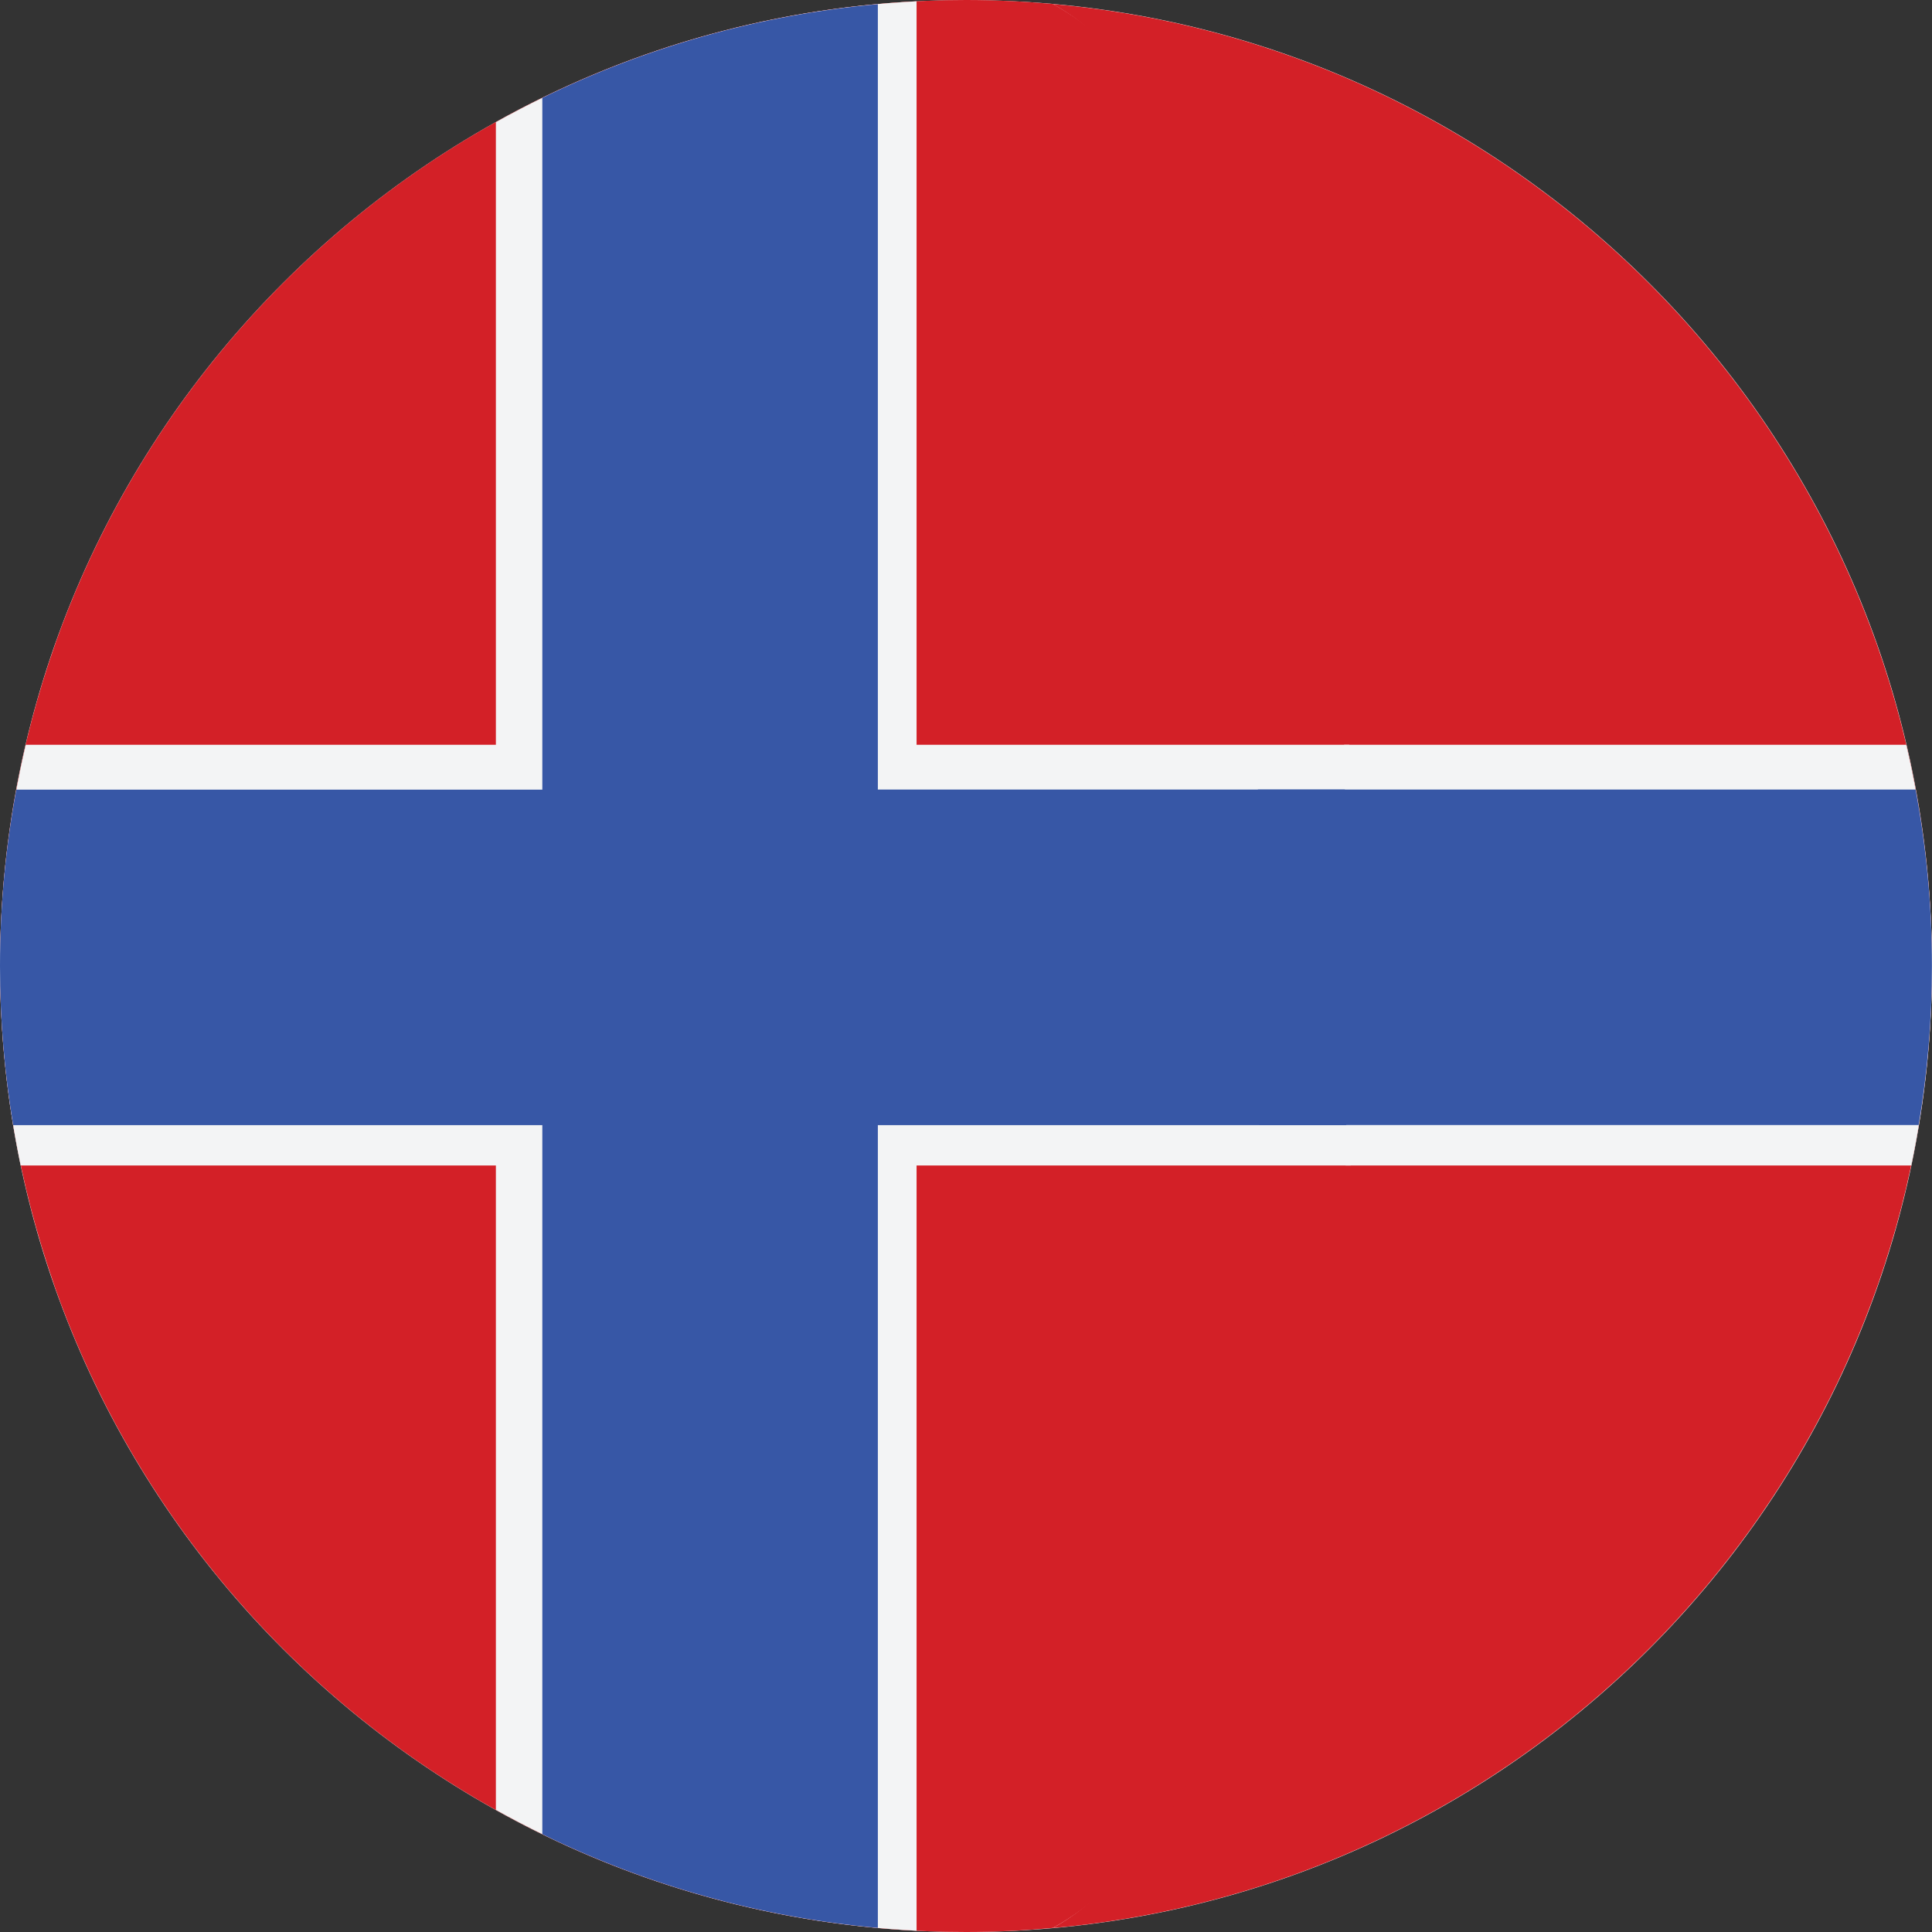 <svg width="24" height="24" viewBox="0 0 24 24" fill="none" xmlns="http://www.w3.org/2000/svg">
<rect x="0" y="0" width="24" height="24" fill="#333333" stroke="none"/>
<g clip-path="url(#clip0)">
<path d="M12.001 24C18.628 24 24 18.628 24 12.001C24 5.373 18.628 0.001 12.001 0.001C5.374 0.001 0.001 5.373 0.001 12.001C0.001 18.628 5.374 24 12.001 24Z" fill="white"/>
<path d="M23.314 8C23.312 7.996 23.311 7.993 23.31 7.989C21.774 3.659 17.824 0.473 13.077 0.05C14.914 1.057 15.45 4.247 15.92 8C16.241 10.563 16.243 13.387 15.926 15.954C15.46 19.727 14.921 22.94 13.077 23.951C17.832 23.527 21.788 20.33 23.318 15.988C23.322 15.977 23.325 15.965 23.33 15.954C23.762 14.716 23.999 13.386 23.999 12.001C24 10.597 23.756 9.251 23.314 8Z" fill="#D32027"/>
<path d="M16.538 7.999C16.069 4.246 14.914 1.056 13.078 0.049C12.722 0.018 12.363 0 12 0C6.78 0 2.34 3.334 0.689 7.989C0.688 7.992 0.687 7.995 0.686 7.999C0.243 9.25 0 10.597 0 12C0 13.386 0.238 14.715 0.67 15.954C0.674 15.965 0.677 15.976 0.681 15.988C2.326 20.654 6.771 24 12 24C12.363 24 12.722 23.982 13.078 23.95C14.922 22.939 16.078 19.727 16.544 15.953C16.861 13.387 16.859 10.562 16.538 7.999Z" fill="#D32027"/>
<path d="M16.779 14.478C16.881 12.748 16.873 10.977 16.76 9.252H11.386V0.016C9.495 0.111 7.721 0.646 6.16 1.517V9.252H0.32C0.113 10.135 0 11.054 0 12C0 12.849 0.09 13.678 0.257 14.478H6.16V22.483C7.721 23.354 9.495 23.889 11.386 23.984V14.478H16.779Z" fill="#F3F4F5"/>
<path d="M23.68 9.252H18.66H16.697C16.81 10.977 16.818 12.748 16.716 14.478H18.679H23.742C23.91 13.678 24 12.85 24 12C24 11.054 23.887 10.135 23.68 9.252Z" fill="#F3F4F5"/>
<path d="M23.796 9.808H15.626C15.716 11.184 15.723 12.597 15.642 13.976H23.834C23.942 13.333 23.999 12.673 23.999 12C23.999 11.251 23.928 10.518 23.796 9.808Z" fill="#3757A6"/>
<path d="M16.707 9.808H10.905V0.052C9.421 0.186 8.016 0.591 6.737 1.216V9.809H0.203C0.071 10.519 0 11.251 0 12.001C0 12.674 0.057 13.334 0.164 13.977H6.737V22.785C8.016 23.41 9.421 23.815 10.905 23.949V13.977H16.723C16.804 12.597 16.798 11.184 16.707 9.808Z" fill="#3757A6"/>
</g>
<defs>
<clipPath id="clip0">
<rect width="24" height="24" fill="white"/>
</clipPath>
</defs>
</svg>
